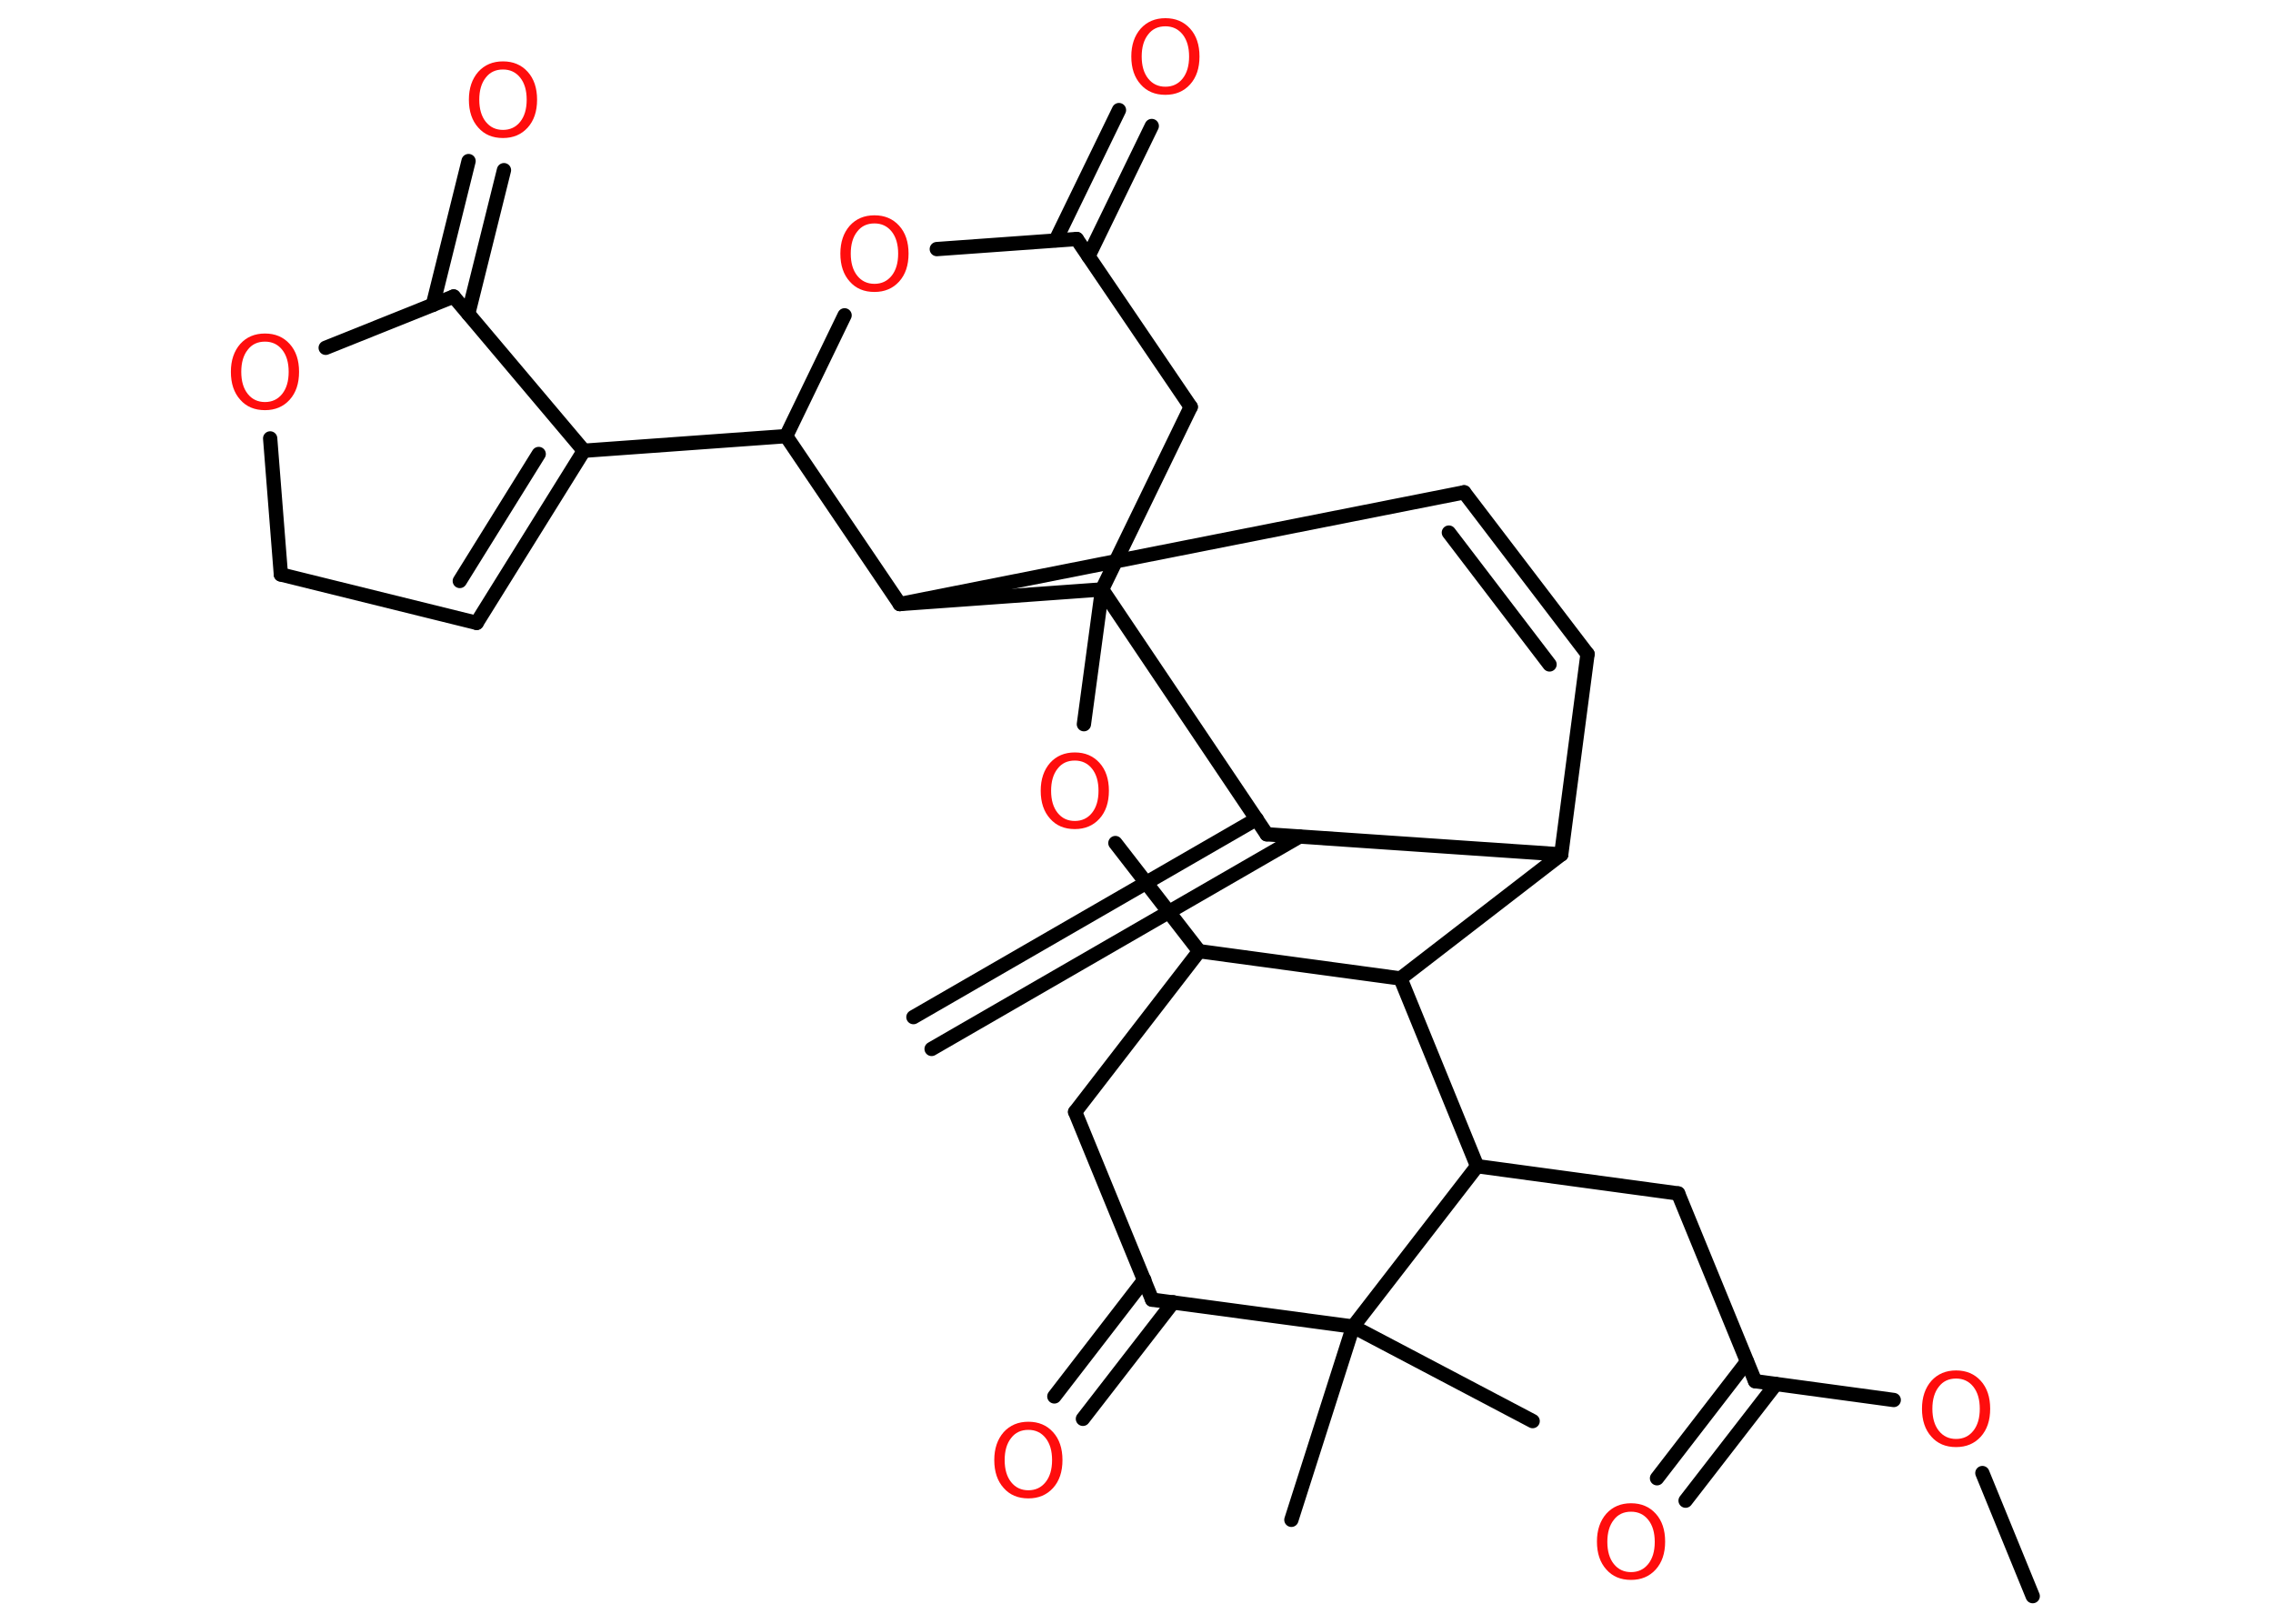 <?xml version='1.0' encoding='UTF-8'?>
<!DOCTYPE svg PUBLIC "-//W3C//DTD SVG 1.1//EN" "http://www.w3.org/Graphics/SVG/1.1/DTD/svg11.dtd">
<svg version='1.2' xmlns='http://www.w3.org/2000/svg' xmlns:xlink='http://www.w3.org/1999/xlink' width='70.0mm' height='50.0mm' viewBox='0 0 70.0 50.0'>
  <desc>Generated by the Chemistry Development Kit (http://github.com/cdk)</desc>
  <g stroke-linecap='round' stroke-linejoin='round' stroke='#000000' stroke-width='.44' fill='#FF0D0D'>
    <rect x='.0' y='.0' width='70.0' height='50.0' fill='#FFFFFF' stroke='none'/>
    <g id='mol1' class='mol'>
      <g id='mol1bnd1' class='bond'>
        <line x1='28.13' y1='31.32' x2='38.7' y2='25.22'/>
        <line x1='28.69' y1='32.3' x2='40.02' y2='25.76'/>
      </g>
      <line id='mol1bnd2' class='bond' x1='39.01' y1='25.69' x2='48.08' y2='26.31'/>
      <line id='mol1bnd3' class='bond' x1='48.08' y1='26.31' x2='48.89' y2='20.14'/>
      <g id='mol1bnd4' class='bond'>
        <line x1='48.89' y1='20.14' x2='45.09' y2='15.16'/>
        <line x1='47.72' y1='20.46' x2='44.62' y2='16.4'/>
      </g>
      <line id='mol1bnd5' class='bond' x1='45.09' y1='15.16' x2='27.71' y2='18.6'/>
      <line id='mol1bnd6' class='bond' x1='27.71' y1='18.6' x2='24.21' y2='13.43'/>
      <line id='mol1bnd7' class='bond' x1='24.21' y1='13.43' x2='17.98' y2='13.88'/>
      <g id='mol1bnd8' class='bond'>
        <line x1='14.68' y1='19.18' x2='17.98' y2='13.88'/>
        <line x1='14.16' y1='17.89' x2='16.59' y2='13.98'/>
      </g>
      <line id='mol1bnd9' class='bond' x1='14.68' y1='19.18' x2='8.65' y2='17.69'/>
      <line id='mol1bnd10' class='bond' x1='8.65' y1='17.69' x2='8.32' y2='13.5'/>
      <line id='mol1bnd11' class='bond' x1='10.03' y1='10.71' x2='13.97' y2='9.13'/>
      <line id='mol1bnd12' class='bond' x1='17.98' y1='13.88' x2='13.97' y2='9.13'/>
      <g id='mol1bnd13' class='bond'>
        <line x1='13.33' y1='9.39' x2='14.43' y2='4.96'/>
        <line x1='14.42' y1='9.66' x2='15.52' y2='5.24'/>
      </g>
      <line id='mol1bnd14' class='bond' x1='24.21' y1='13.43' x2='26.01' y2='9.71'/>
      <line id='mol1bnd15' class='bond' x1='28.85' y1='7.67' x2='33.16' y2='7.36'/>
      <g id='mol1bnd16' class='bond'>
        <line x1='32.51' y1='7.4' x2='34.46' y2='3.39'/>
        <line x1='33.52' y1='7.89' x2='35.47' y2='3.88'/>
      </g>
      <line id='mol1bnd17' class='bond' x1='33.16' y1='7.36' x2='36.67' y2='12.53'/>
      <line id='mol1bnd18' class='bond' x1='36.67' y1='12.53' x2='33.94' y2='18.15'/>
      <line id='mol1bnd19' class='bond' x1='39.01' y1='25.69' x2='33.94' y2='18.15'/>
      <line id='mol1bnd20' class='bond' x1='27.71' y1='18.6' x2='33.94' y2='18.15'/>
      <line id='mol1bnd21' class='bond' x1='33.94' y1='18.15' x2='33.38' y2='22.3'/>
      <line id='mol1bnd22' class='bond' x1='34.35' y1='25.96' x2='36.93' y2='29.29'/>
      <line id='mol1bnd23' class='bond' x1='36.93' y1='29.29' x2='33.11' y2='34.24'/>
      <line id='mol1bnd24' class='bond' x1='33.11' y1='34.24' x2='35.48' y2='40.02'/>
      <g id='mol1bnd25' class='bond'>
        <line x1='36.13' y1='40.1' x2='33.35' y2='43.69'/>
        <line x1='35.24' y1='39.41' x2='32.47' y2='43.0'/>
      </g>
      <line id='mol1bnd26' class='bond' x1='35.48' y1='40.02' x2='41.67' y2='40.85'/>
      <line id='mol1bnd27' class='bond' x1='41.67' y1='40.85' x2='39.77' y2='46.8'/>
      <line id='mol1bnd28' class='bond' x1='41.67' y1='40.85' x2='47.2' y2='43.76'/>
      <line id='mol1bnd29' class='bond' x1='41.67' y1='40.85' x2='45.49' y2='35.91'/>
      <line id='mol1bnd30' class='bond' x1='45.49' y1='35.91' x2='51.68' y2='36.75'/>
      <line id='mol1bnd31' class='bond' x1='51.68' y1='36.75' x2='54.05' y2='42.53'/>
      <g id='mol1bnd32' class='bond'>
        <line x1='54.69' y1='42.62' x2='51.91' y2='46.21'/>
        <line x1='53.8' y1='41.93' x2='51.03' y2='45.52'/>
      </g>
      <line id='mol1bnd33' class='bond' x1='54.05' y1='42.53' x2='58.32' y2='43.11'/>
      <line id='mol1bnd34' class='bond' x1='61.05' y1='45.36' x2='62.6' y2='49.15'/>
      <line id='mol1bnd35' class='bond' x1='45.49' y1='35.91' x2='43.13' y2='30.13'/>
      <line id='mol1bnd36' class='bond' x1='36.93' y1='29.29' x2='43.13' y2='30.13'/>
      <line id='mol1bnd37' class='bond' x1='48.08' y1='26.31' x2='43.13' y2='30.13'/>
      <path id='mol1atm11' class='atom' d='M8.16 10.52q-.34 .0 -.53 .25q-.2 .25 -.2 .68q.0 .43 .2 .68q.2 .25 .53 .25q.33 .0 .53 -.25q.2 -.25 .2 -.68q.0 -.43 -.2 -.68q-.2 -.25 -.53 -.25zM8.16 10.27q.47 .0 .76 .32q.29 .32 .29 .86q.0 .54 -.29 .86q-.29 .32 -.76 .32q-.48 .0 -.76 -.32q-.29 -.32 -.29 -.86q.0 -.53 .29 -.86q.29 -.32 .76 -.32z' stroke='none'/>
      <path id='mol1atm13' class='atom' d='M15.49 2.14q-.34 .0 -.53 .25q-.2 .25 -.2 .68q.0 .43 .2 .68q.2 .25 .53 .25q.33 .0 .53 -.25q.2 -.25 .2 -.68q.0 -.43 -.2 -.68q-.2 -.25 -.53 -.25zM15.49 1.89q.47 .0 .76 .32q.29 .32 .29 .86q.0 .54 -.29 .86q-.29 .32 -.76 .32q-.48 .0 -.76 -.32q-.29 -.32 -.29 -.86q.0 -.53 .29 -.86q.29 -.32 .76 -.32z' stroke='none'/>
      <path id='mol1atm14' class='atom' d='M26.93 6.88q-.34 .0 -.53 .25q-.2 .25 -.2 .68q.0 .43 .2 .68q.2 .25 .53 .25q.33 .0 .53 -.25q.2 -.25 .2 -.68q.0 -.43 -.2 -.68q-.2 -.25 -.53 -.25zM26.93 6.63q.47 .0 .76 .32q.29 .32 .29 .86q.0 .54 -.29 .86q-.29 .32 -.76 .32q-.48 .0 -.76 -.32q-.29 -.32 -.29 -.86q.0 -.53 .29 -.86q.29 -.32 .76 -.32z' stroke='none'/>
      <path id='mol1atm16' class='atom' d='M35.89 .81q-.34 .0 -.53 .25q-.2 .25 -.2 .68q.0 .43 .2 .68q.2 .25 .53 .25q.33 .0 .53 -.25q.2 -.25 .2 -.68q.0 -.43 -.2 -.68q-.2 -.25 -.53 -.25zM35.89 .56q.47 .0 .76 .32q.29 .32 .29 .86q.0 .54 -.29 .86q-.29 .32 -.76 .32q-.48 .0 -.76 -.32q-.29 -.32 -.29 -.86q.0 -.53 .29 -.86q.29 -.32 .76 -.32z' stroke='none'/>
      <path id='mol1atm19' class='atom' d='M33.1 23.42q-.34 .0 -.53 .25q-.2 .25 -.2 .68q.0 .43 .2 .68q.2 .25 .53 .25q.33 .0 .53 -.25q.2 -.25 .2 -.68q.0 -.43 -.2 -.68q-.2 -.25 -.53 -.25zM33.1 23.17q.47 .0 .76 .32q.29 .32 .29 .86q.0 .54 -.29 .86q-.29 .32 -.76 .32q-.48 .0 -.76 -.32q-.29 -.32 -.29 -.86q.0 -.53 .29 -.86q.29 -.32 .76 -.32z' stroke='none'/>
      <path id='mol1atm23' class='atom' d='M31.67 44.03q-.34 .0 -.53 .25q-.2 .25 -.2 .68q.0 .43 .2 .68q.2 .25 .53 .25q.33 .0 .53 -.25q.2 -.25 .2 -.68q.0 -.43 -.2 -.68q-.2 -.25 -.53 -.25zM31.67 43.78q.47 .0 .76 .32q.29 .32 .29 .86q.0 .54 -.29 .86q-.29 .32 -.76 .32q-.48 .0 -.76 -.32q-.29 -.32 -.29 -.86q.0 -.53 .29 -.86q.29 -.32 .76 -.32z' stroke='none'/>
      <path id='mol1atm30' class='atom' d='M50.23 46.55q-.34 .0 -.53 .25q-.2 .25 -.2 .68q.0 .43 .2 .68q.2 .25 .53 .25q.33 .0 .53 -.25q.2 -.25 .2 -.68q.0 -.43 -.2 -.68q-.2 -.25 -.53 -.25zM50.23 46.29q.47 .0 .76 .32q.29 .32 .29 .86q.0 .54 -.29 .86q-.29 .32 -.76 .32q-.48 .0 -.76 -.32q-.29 -.32 -.29 -.86q.0 -.53 .29 -.86q.29 -.32 .76 -.32z' stroke='none'/>
      <path id='mol1atm31' class='atom' d='M60.24 42.45q-.34 .0 -.53 .25q-.2 .25 -.2 .68q.0 .43 .2 .68q.2 .25 .53 .25q.33 .0 .53 -.25q.2 -.25 .2 -.68q.0 -.43 -.2 -.68q-.2 -.25 -.53 -.25zM60.24 42.2q.47 .0 .76 .32q.29 .32 .29 .86q.0 .54 -.29 .86q-.29 .32 -.76 .32q-.48 .0 -.76 -.32q-.29 -.32 -.29 -.86q.0 -.53 .29 -.86q.29 -.32 .76 -.32z' stroke='none'/>
    </g>
  </g>
</svg>
